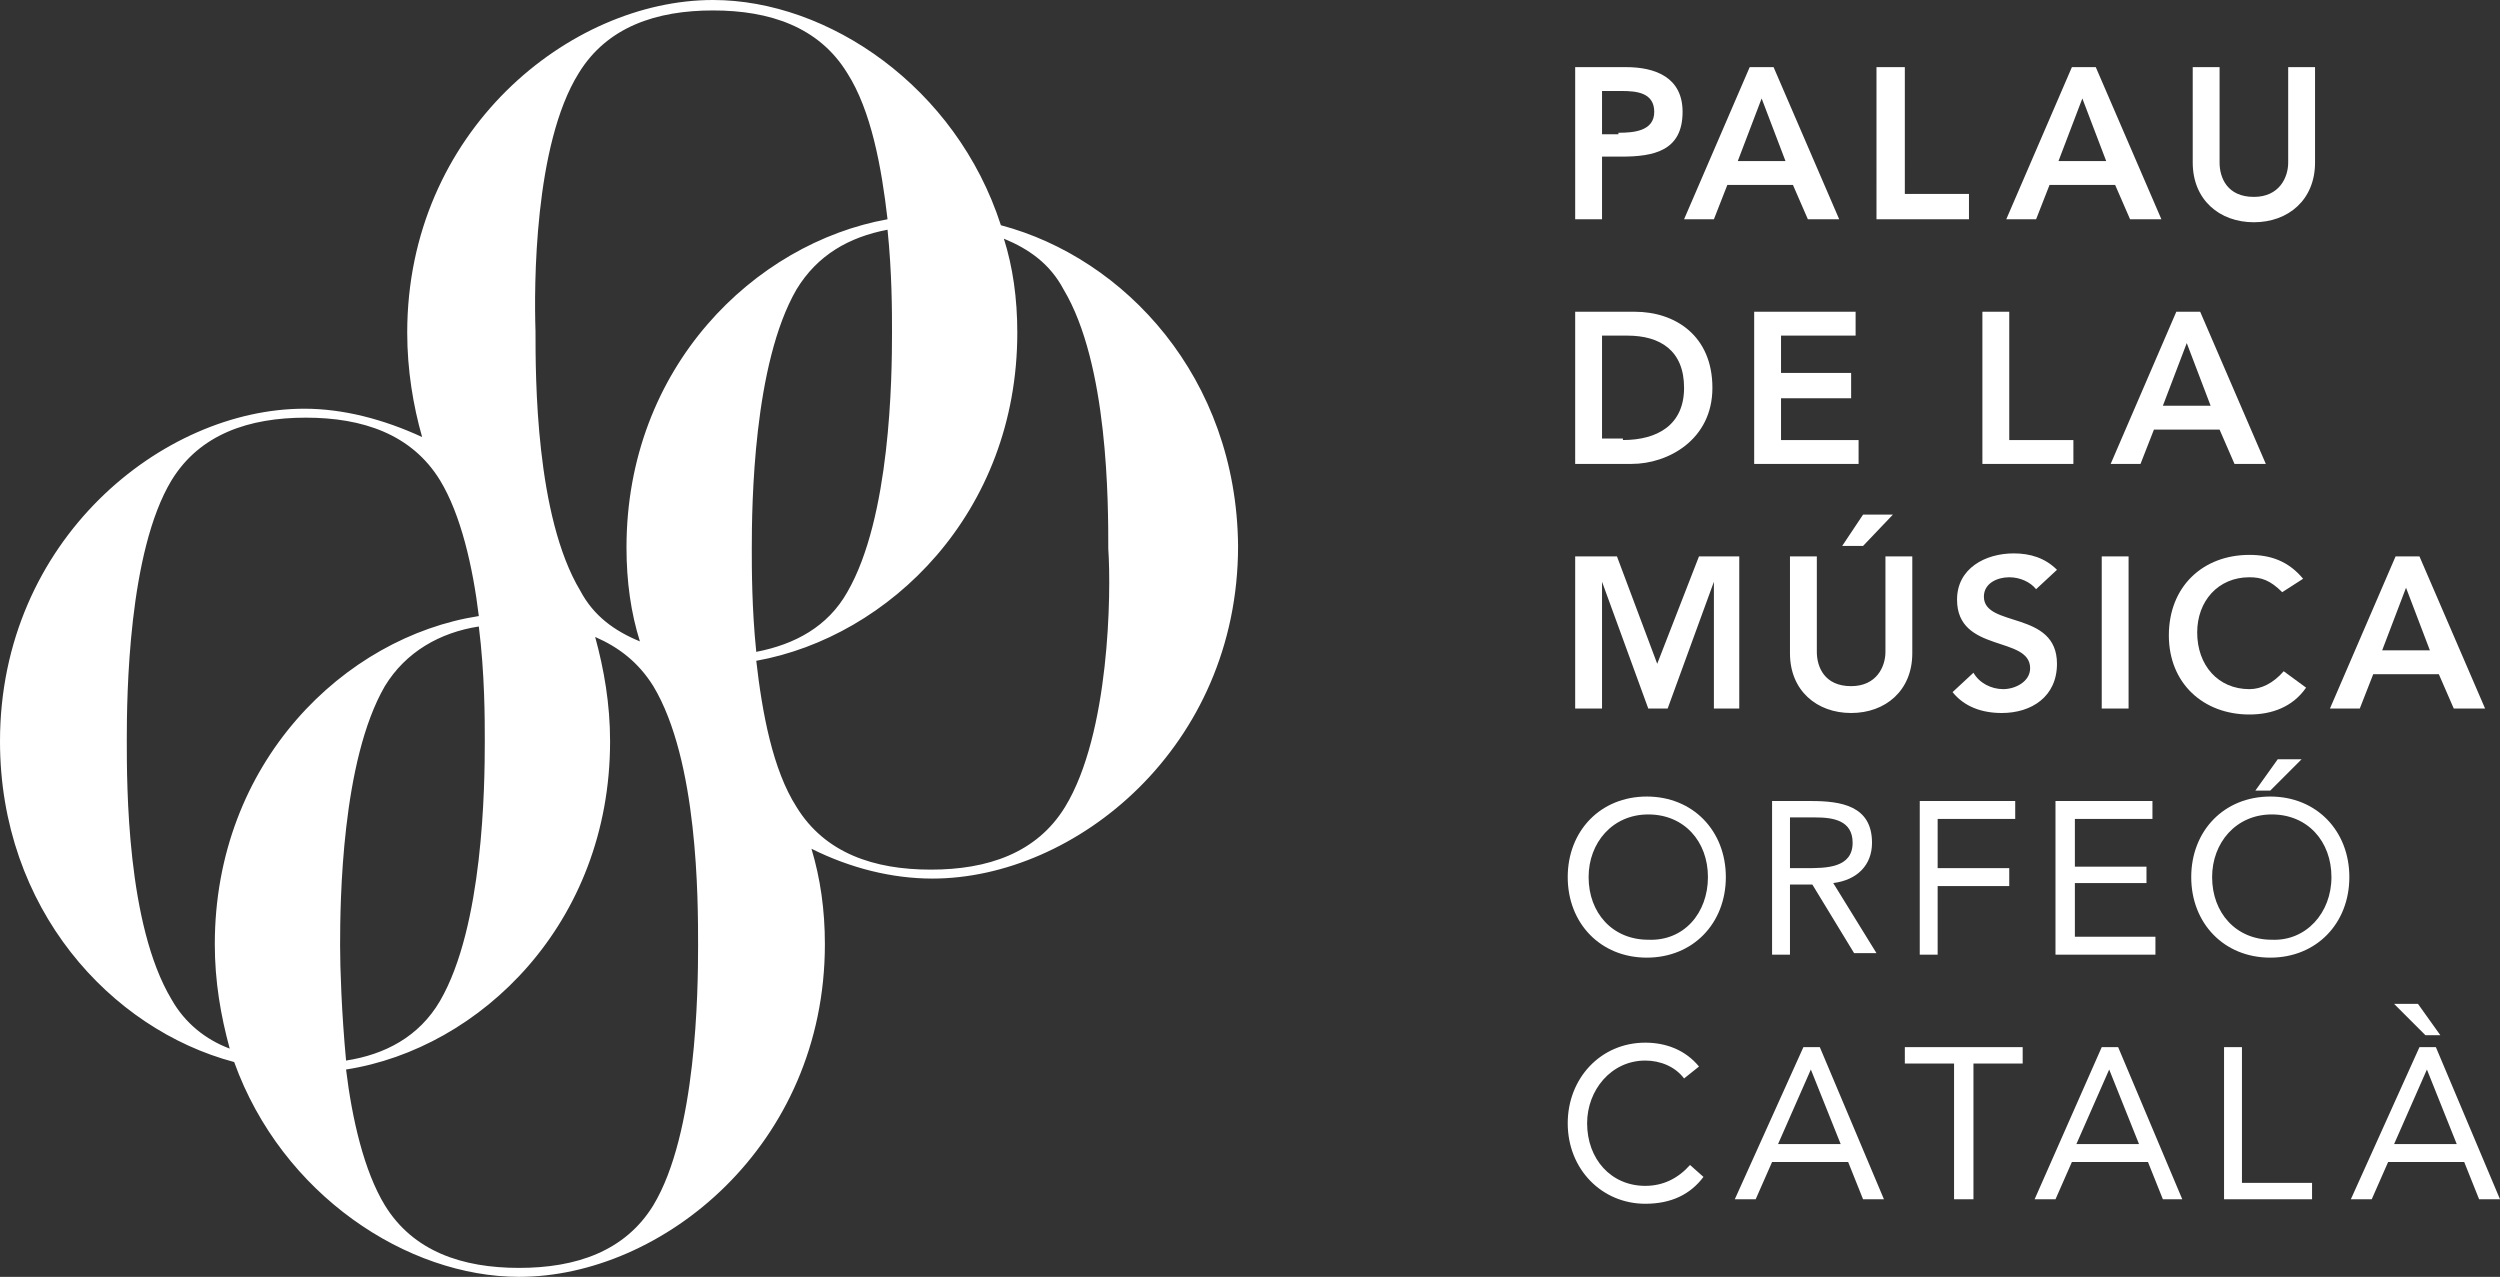<svg xmlns="http://www.w3.org/2000/svg" xmlns:xlink="http://www.w3.org/1999/xlink" width="167.6" height="85.6" xmlns:v="https://vecta.io/nano"><rect width="100%" height="100%" fill="#333333" stroke="none"/><g fill="#fff"><path d="M119.7 10.8l-1.6-4.2-1.6 4.2h3.2zm-2.4-6.3h1.6l4.4 10.2h-2.1l-1-2.3h-4.4l-.9 2.3h-2l4.4-10.2zm8.5 0h1.9V13h4.3v1.7h-6.2z"/><use xlink:href="#B"/><path d="M117.6 20.9h6.8v1.6h-5V25h4.7v1.7h-4.7v2.8h5.2v1.6h-7zm15.3 0h1.8v8.6h4.3v1.6h-6.1z"/><use xlink:href="#B" x="7" y="16.4"/><path d="M105.6 37.3h2.8l2.7 7.2 2.8-7.2h2.7v10.2h-1.7V39h0l-3.1 8.5h-1.3l-3.1-8.5h0v8.5h-1.8zm35.3 0h1.8v10.2h-1.8zm12.1 2.4c-.8-.8-1.4-1-2.2-1-2.1 0-3.5 1.6-3.5 3.7 0 2.2 1.4 3.8 3.5 3.8.8 0 1.6-.4 2.3-1.2l1.5 1.1c-.9 1.3-2.3 1.8-3.8 1.8-3.1 0-5.4-2.1-5.4-5.3 0-3.3 2.3-5.4 5.4-5.4 1.4 0 2.6.4 3.6 1.6l-1.4.9z"/><use xlink:href="#B" x="21.7" y="32.8"/><path d="M114.5 58.8c0-2.4-1.6-4.2-4-4.2s-4 1.9-4 4.2c0 2.4 1.6 4.2 4 4.2 2.4.1 4-1.8 4-4.2m-9.4 0c0-3.1 2.2-5.4 5.3-5.4s5.3 2.3 5.3 5.4-2.2 5.4-5.3 5.4-5.3-2.3-5.3-5.4m14.9-.6h1.1c1.3 0 3.1 0 3.1-1.7 0-1.5-1.3-1.7-2.5-1.7H120v3.4zm-1.2-4.5h2.6c2 0 4.1.3 4.1 2.8 0 1.5-1 2.5-2.6 2.7l2.9 4.7h-1.5l-2.8-4.6H120V64h-1.2V53.7zm9.9 0h6.4v1.2h-5.2v3.3h4.8v1.2h-4.8V64h-1.2zm9.1 0h6.5v1.2h-5.2v3.2h4.8v1.1h-4.8v3.6h5.4V64h-6.7z"/><path d="M152.7 50.9h1.6l-2.1 2.1h-1l1.5-2.1zm3.6 7.9c0-2.4-1.6-4.2-4-4.2s-4 1.9-4 4.2c0 2.4 1.6 4.2 4 4.2 2.3.1 4-1.8 4-4.2m-9.4 0c0-3.1 2.2-5.4 5.3-5.4s5.3 2.3 5.3 5.4-2.2 5.4-5.3 5.4-5.3-2.3-5.3-5.4m-34 13.5c-.6-.8-1.6-1.2-2.6-1.2-2.3 0-3.9 2-3.9 4.2 0 2.4 1.6 4.2 3.9 4.2 1.2 0 2.2-.5 3-1.4l.9.8c-.9 1.2-2.2 1.8-3.9 1.8-2.9 0-5.2-2.3-5.2-5.4 0-3 2.2-5.4 5.2-5.4 1.4 0 2.7.5 3.6 1.6l-1 .8zm8.5-.6h0l-2.2 5h4.2l-2-5zm-.5-1.5h1.1l4.3 10.2h-1.4l-1-2.5h-5.1l-1.1 2.5h-1.4l4.6-10.2zm14.7 1.1h-3.3v9.1H131v-9.1h-3.3v-1.1h7.9zm5.8.4h0l-2.2 5h4.2l-2-5zm-.5-1.5h1.1l4.3 10.2H145l-1-2.5h-5.1l-1.1 2.5h-1.4l4.5-10.2zm8.2 0h1.2v9.1h4.7v1.1h-5.9zm13.6 1.5h0l-2.2 5h4.2l-2-5zm.9-2.3h-1l-2.1-2.1h1.6l1.5 2.1zm-1.4.8h1.1l4.3 10.2h-1.4l-1-2.5h-5.1l-1.1 2.5h-1.4l4.6-10.2zM71.4 54.1c-1.9 3.1-5.2 4.2-9 4.2s-7.1-1.1-9-4.2c-1.6-2.5-2.3-6.3-2.7-9.8 8.9-1.6 17.5-9.9 17.5-22 0-2.3-.3-4.4-.9-6.3 1.7.7 3.1 1.7 4 3.4 3 5 3 14.3 3 17.4.2 2.9.1 12.4-2.9 17.3M43.8 80.8c-1.9 3.1-5.2 4.2-9 4.2s-7.1-1.1-9-4.2c-1.4-2.3-2.2-5.8-2.6-9.1 9-1.4 17.7-9.8 17.7-22 0-2.5-.4-4.8-1-7 1.6.7 2.9 1.7 3.9 3.3 3 5 3 14.3 3 17.4 0 3-.1 12.6-3 17.4M11.5 67c-3-5-3-14.3-3-17.4 0-3 .1-12.6 3-17.4 1.9-3.1 5.2-4.2 9-4.2s7.1 1.1 9 4.2c1.4 2.3 2.2 5.8 2.6 9.1-9 1.4-17.7 9.8-17.7 22 0 2.5.4 4.8 1 7-1.6-.6-3-1.7-3.9-3.3M38.8 4.9c1.9-3.1 5.2-4.2 9-4.2s7.1 1.1 9 4.2c1.6 2.5 2.3 6.3 2.7 9.8-8.9 1.6-17.5 9.9-17.5 22 0 2.3.3 4.4.9 6.3-1.7-.7-3.1-1.7-4-3.4-3-5-3-14.3-3-17.4-.1-3-.1-12.5 2.9-17.3m-6.3 44.8c0 3-.1 12.4-3 17.4-1.4 2.4-3.7 3.6-6.3 4-.3-3.2-.4-6.2-.4-7.7 0-3 .1-12.4 3-17.4 1.4-2.3 3.7-3.6 6.3-4 .4 3.2.4 6.2.4 7.7m27.3-27.4c0 3-.1 12.4-3 17.4-1.3 2.3-3.5 3.5-6.1 4-.3-2.9-.3-5.6-.3-6.9 0-3 .1-12.4 3-17.4 1.4-2.3 3.5-3.5 6.1-4 .3 2.9.3 5.5.3 6.9m7.3-7.2C64.1 5.8 55.5 0 47.8 0c-9.6 0-20.5 8.8-20.5 22.3 0 2.5.4 4.9 1 7-2.6-1.2-5.3-1.9-7.9-1.9C10.9 27.4 0 36.2 0 49.7 0 60.9 7.4 69 15.7 71.2c3.2 8.9 11.6 14.4 19.1 14.4 9.6 0 20.5-8.8 20.5-22.3 0-2.3-.3-4.4-.9-6.4 2.6 1.3 5.4 2 8.1 2 9.6 0 20.5-8.8 20.5-22.3-.1-11.3-7.6-19.3-15.9-21.5m41.4-6.2c1 0 2.4-.1 2.4-1.4s-1.2-1.4-2.2-1.4h-1.3V9h1.1v-.1zm-2.9-4.4h3.4c2 0 3.8.7 3.8 3 0 2.6-1.9 3-4.1 3h-1.3v4.2h-1.8V4.5zm49.6 6.4c0 2.5-1.8 4-4.1 4s-4.1-1.5-4.1-4V4.5h1.8v6.4c0 1 .5 2.3 2.3 2.3 1.7 0 2.3-1.3 2.3-2.3V4.5h1.8v6.4zm-46.4 18.6c2.3 0 4.1-1 4.1-3.5s-1.6-3.5-3.8-3.5h-1.7v6.9h1.4v.1zm-3.2-8.6h4c2.7 0 5.2 1.6 5.2 5.1s-3 5.1-5.4 5.1h-3.8V20.9zm19.3 13.6h2l-2 2.1h-1.4l1.4-2.1zm3.3 9.3c0 2.5-1.8 4-4.1 4s-4.1-1.5-4.1-4v-6.5h1.8v6.4c0 1 .5 2.3 2.3 2.3 1.7 0 2.3-1.3 2.3-2.3v-6.4h1.8v6.5h0zm8.3-4.3c-.4-.5-1.1-.8-1.8-.8-.8 0-1.7.4-1.7 1.3 0 2.1 4.9.9 4.9 4.5 0 2.2-1.7 3.3-3.7 3.3-1.3 0-2.5-.4-3.3-1.4l1.4-1.3c.4.7 1.2 1.1 2 1.1s1.8-.5 1.8-1.4c0-2.2-4.9-1-4.9-4.6 0-2.1 1.9-3.1 3.8-3.1 1.1 0 2.1.3 2.9 1.1l-1.4 1.3z"/></g><defs ><path id="B" d="M141.2 10.8l-1.6-4.2-1.6 4.2h3.2zm-2.3-6.3h1.6l4.4 10.2h-2.1l-1-2.3h-4.4l-.9 2.3h-2l4.4-10.2z"/></defs></svg>